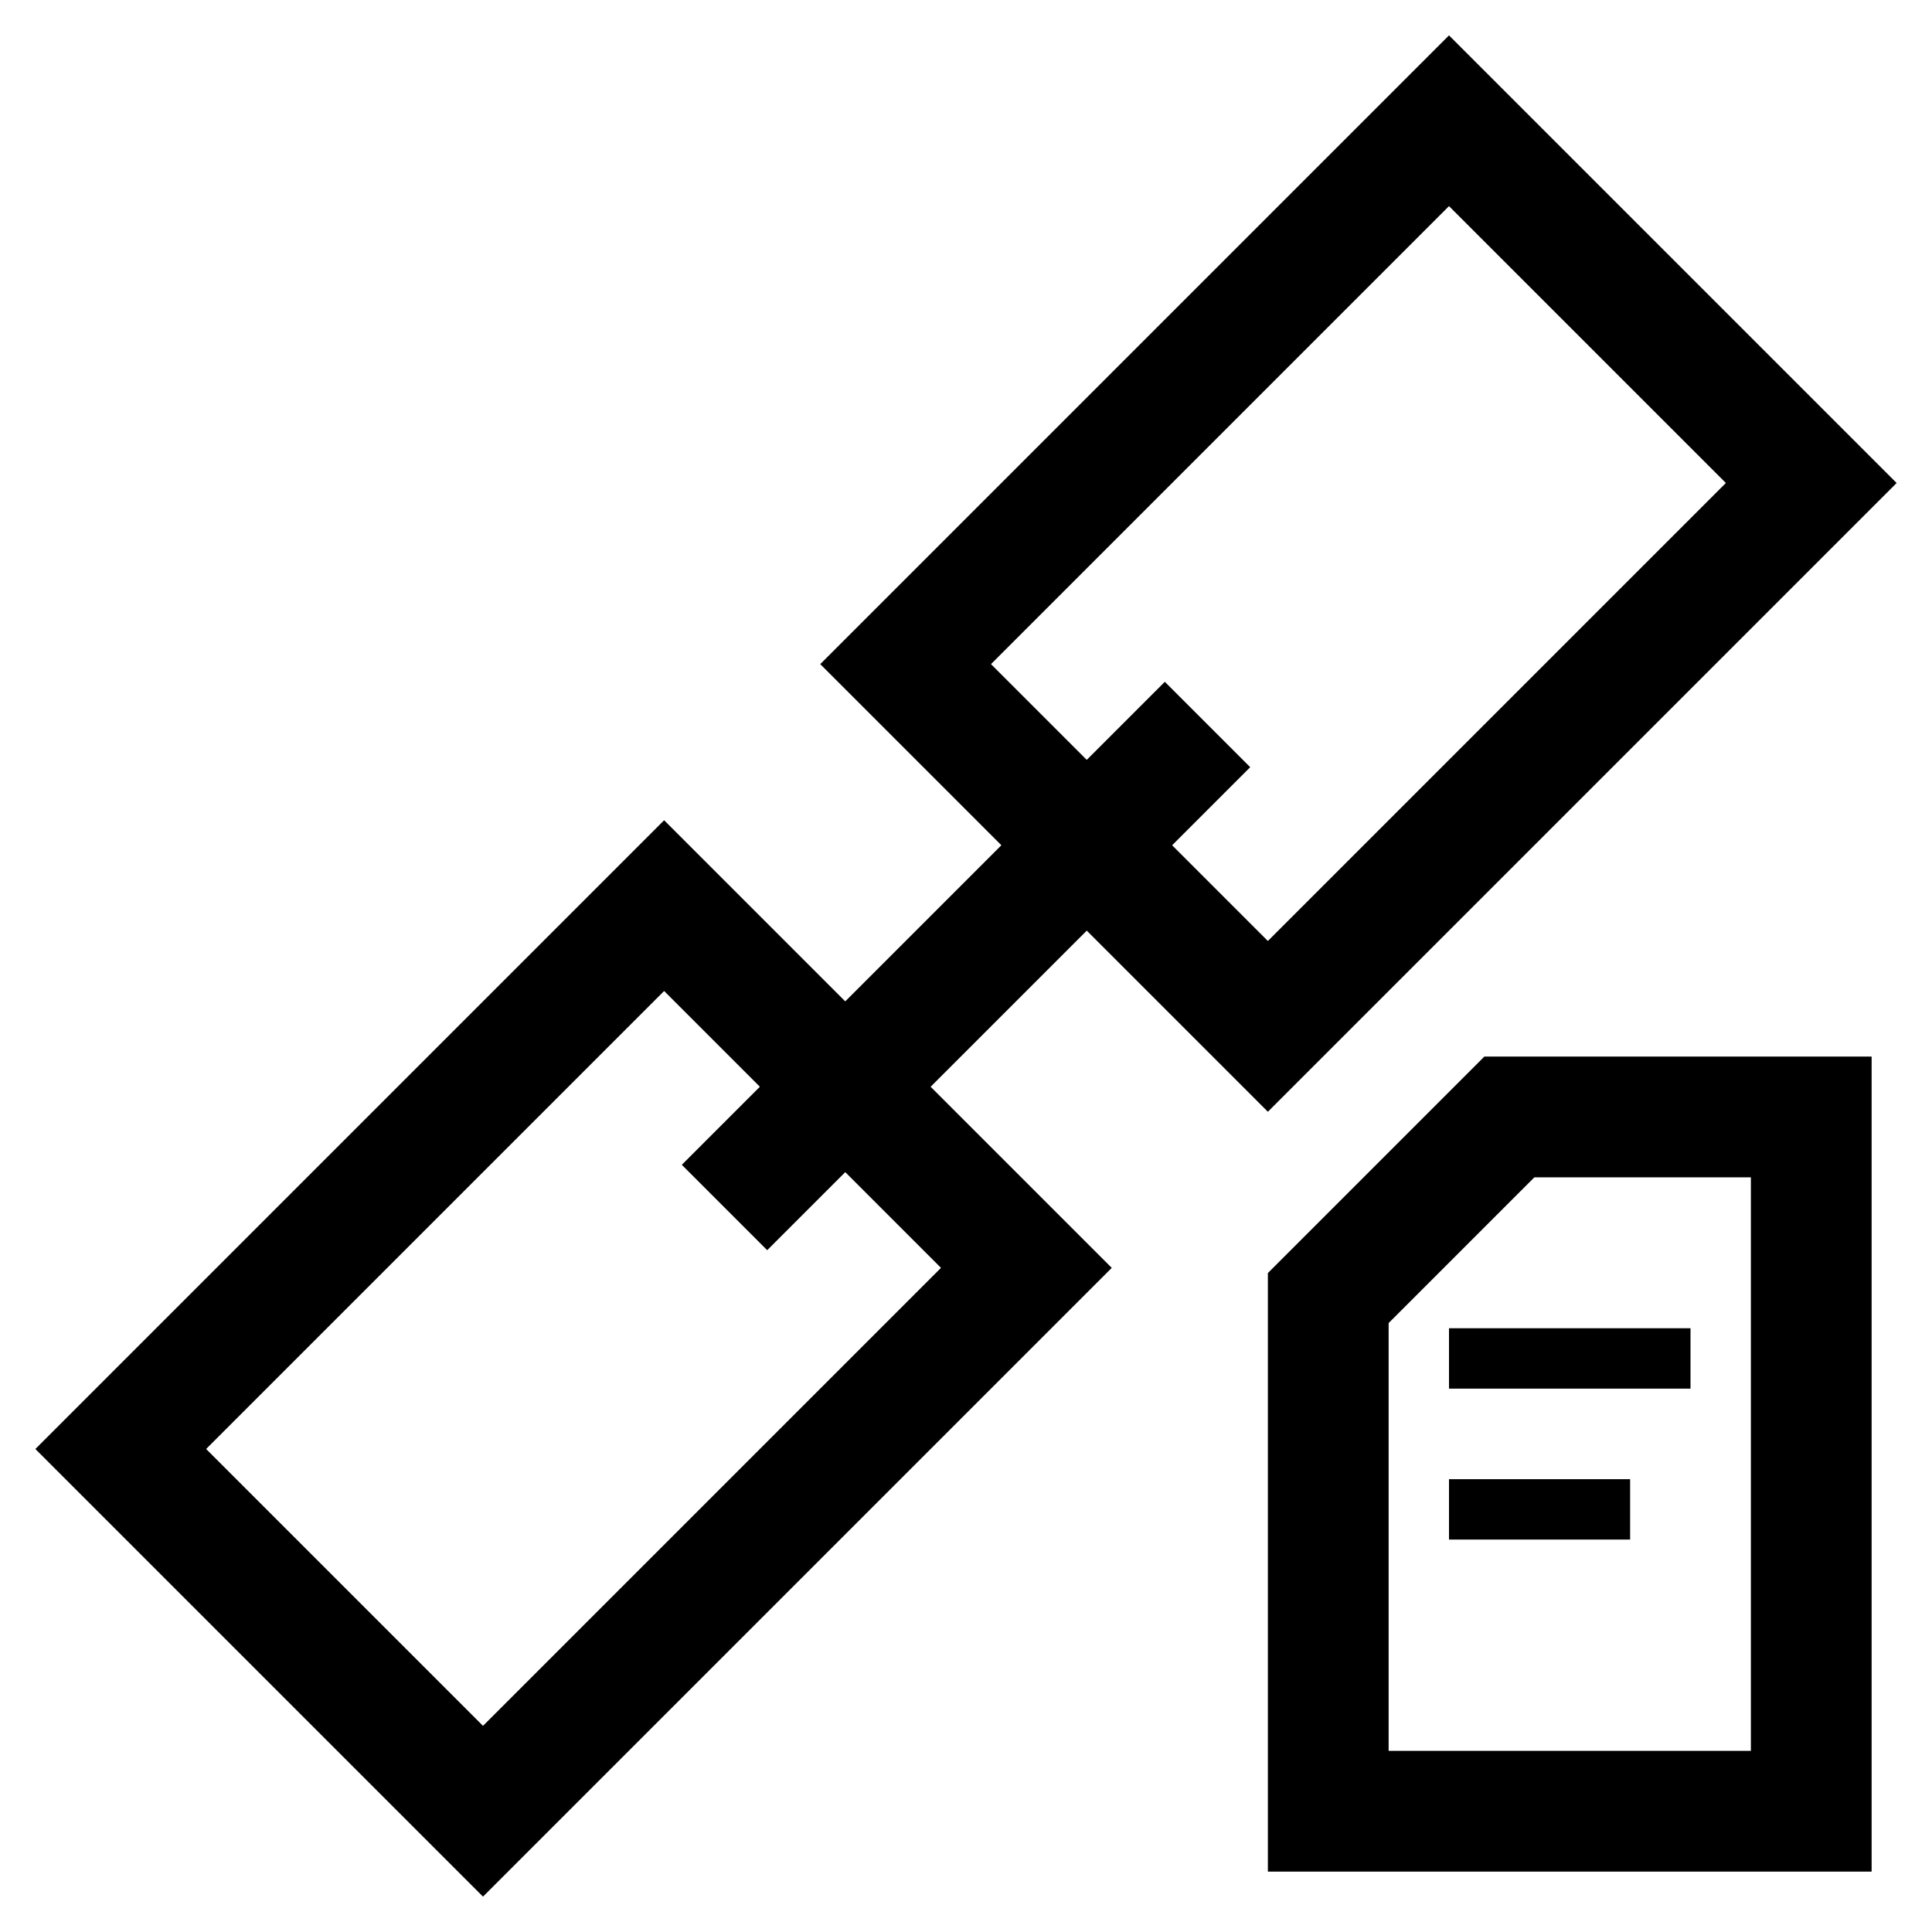 <svg xmlns="http://www.w3.org/2000/svg" viewBox="0 0 64 64">
  <path d="M4,48l12,12l18,-18l-12,-12z M48,4l-18,18l12,12l18,-18z M24,40l16,-16" fill="none" stroke="currentColor" stroke-width="4"/>
  <path d="M60,60h-16v-17l6,-6h10z" fill="none" stroke="currentColor" stroke-width="4"/>
  <path d="M48,45h8 m-8,5h6" fill="none" stroke="currentColor" stroke-width="2"/>
</svg>
